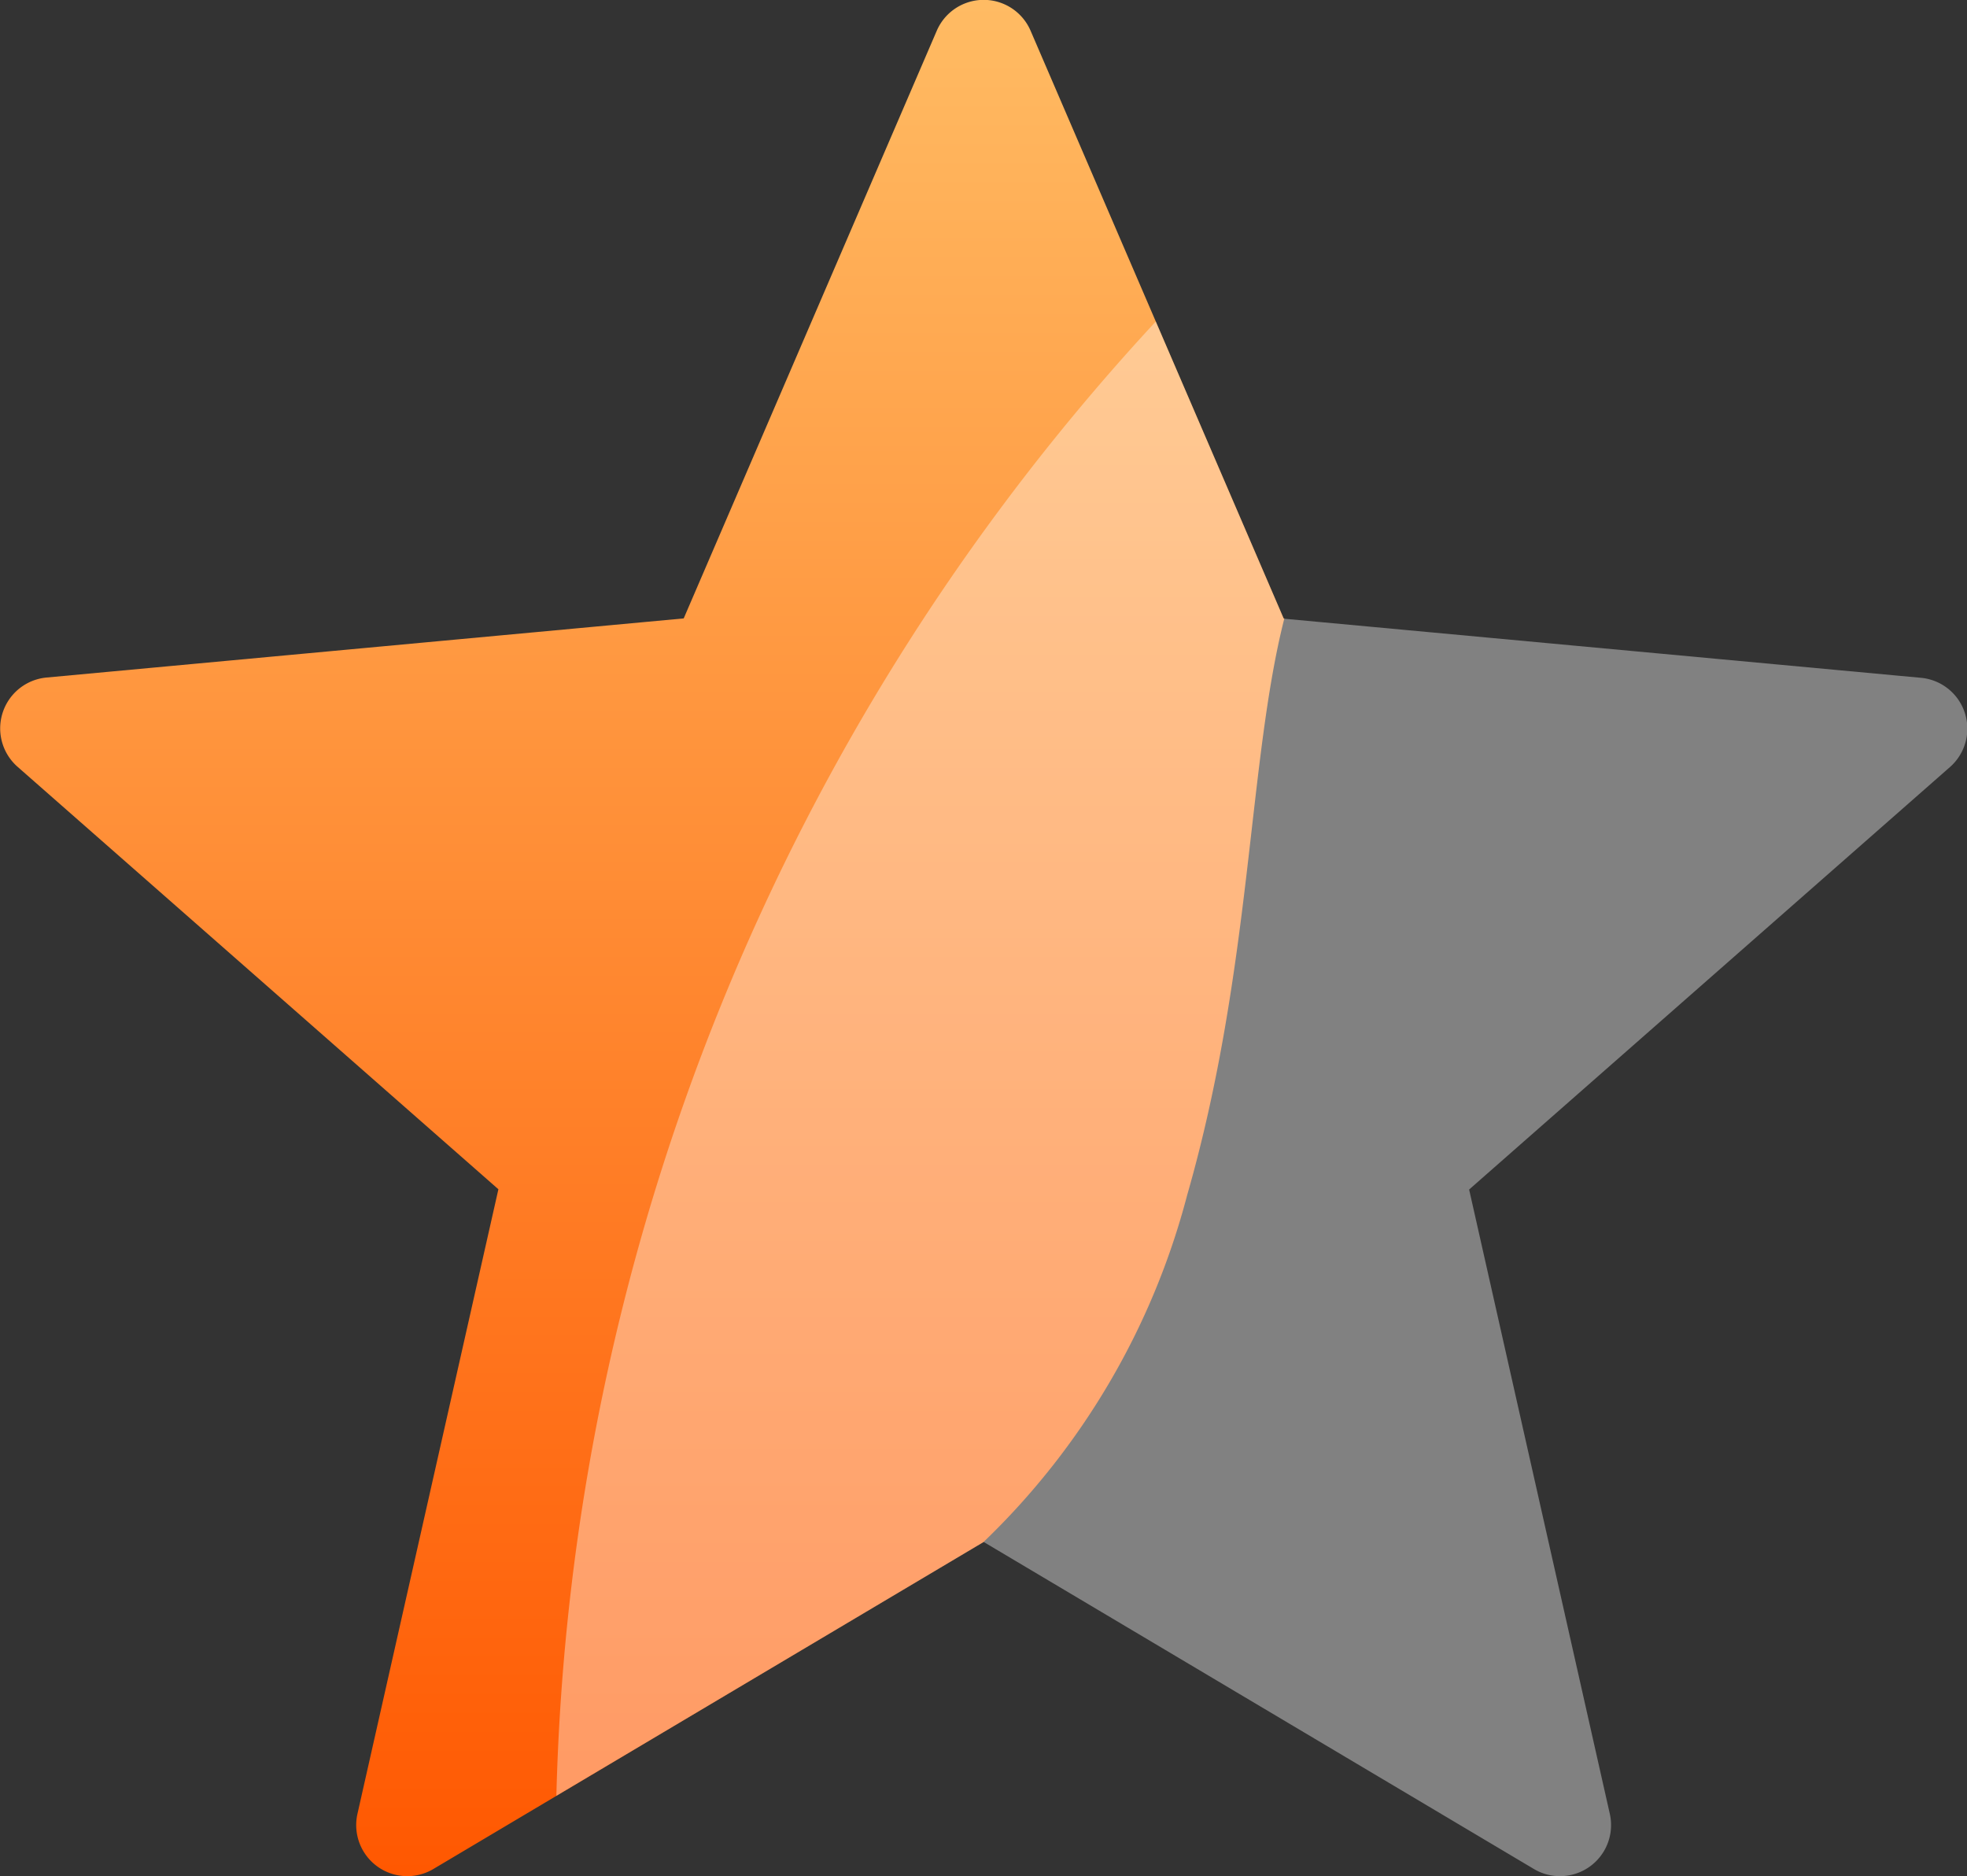 <svg xmlns="http://www.w3.org/2000/svg" xmlns:xlink="http://www.w3.org/1999/xlink" width="22.259" height="21.227" viewBox="0 0 22.259 21.227">
  <rect x="0" y="0" width="22.259" height="21.227" fill="#333333" stroke="none"/>
  <defs>
    <linearGradient id="linear-gradient" x1="0.5" x2="0.5" y2="1" gradientUnits="objectBoundingBox">
      <stop offset="0" stop-color="#ffbc64"/>
      <stop offset="1" stop-color="#ff5700"/>
    </linearGradient>
  </defs>
  <g id="myGames" transform="translate(-2 -13.65)">
    <g id="Layer_2" data-name="Layer 2" transform="translate(2 13.65)">
      <path id="Path_65549" data-name="Path 65549" d="M13.434,25.4c.733-2.551.686-4.9,1.1-6.526h-.008l-2.864-6.65a.578.578,0,0,0-1.061,0l-2.864,6.65-7.21.669A.578.578,0,0,0,.2,20.554l5.44,4.779L4.045,32.4a.578.578,0,0,0,.859.624l6.226-3.7A8.378,8.378,0,0,0,13.434,25.4Z" transform="translate(0 -11.877)" fill="url(#linear-gradient)"/>
    </g>
    <path id="Path_65550" data-name="Path 65550" d="M160.2,99.577l-7.21-.669-1.448-3.362a25.482,25.482,0,0,0-6.783,16.681l4.836-2.872,6.226,3.7a.578.578,0,0,0,.859-.624l-1.592-7.064,5.44-4.779A.578.578,0,0,0,160.2,99.577Z" transform="translate(-136.463 -78.258)" fill="rgba(255,255,255,0.38)"/>
  </g>
</svg>
